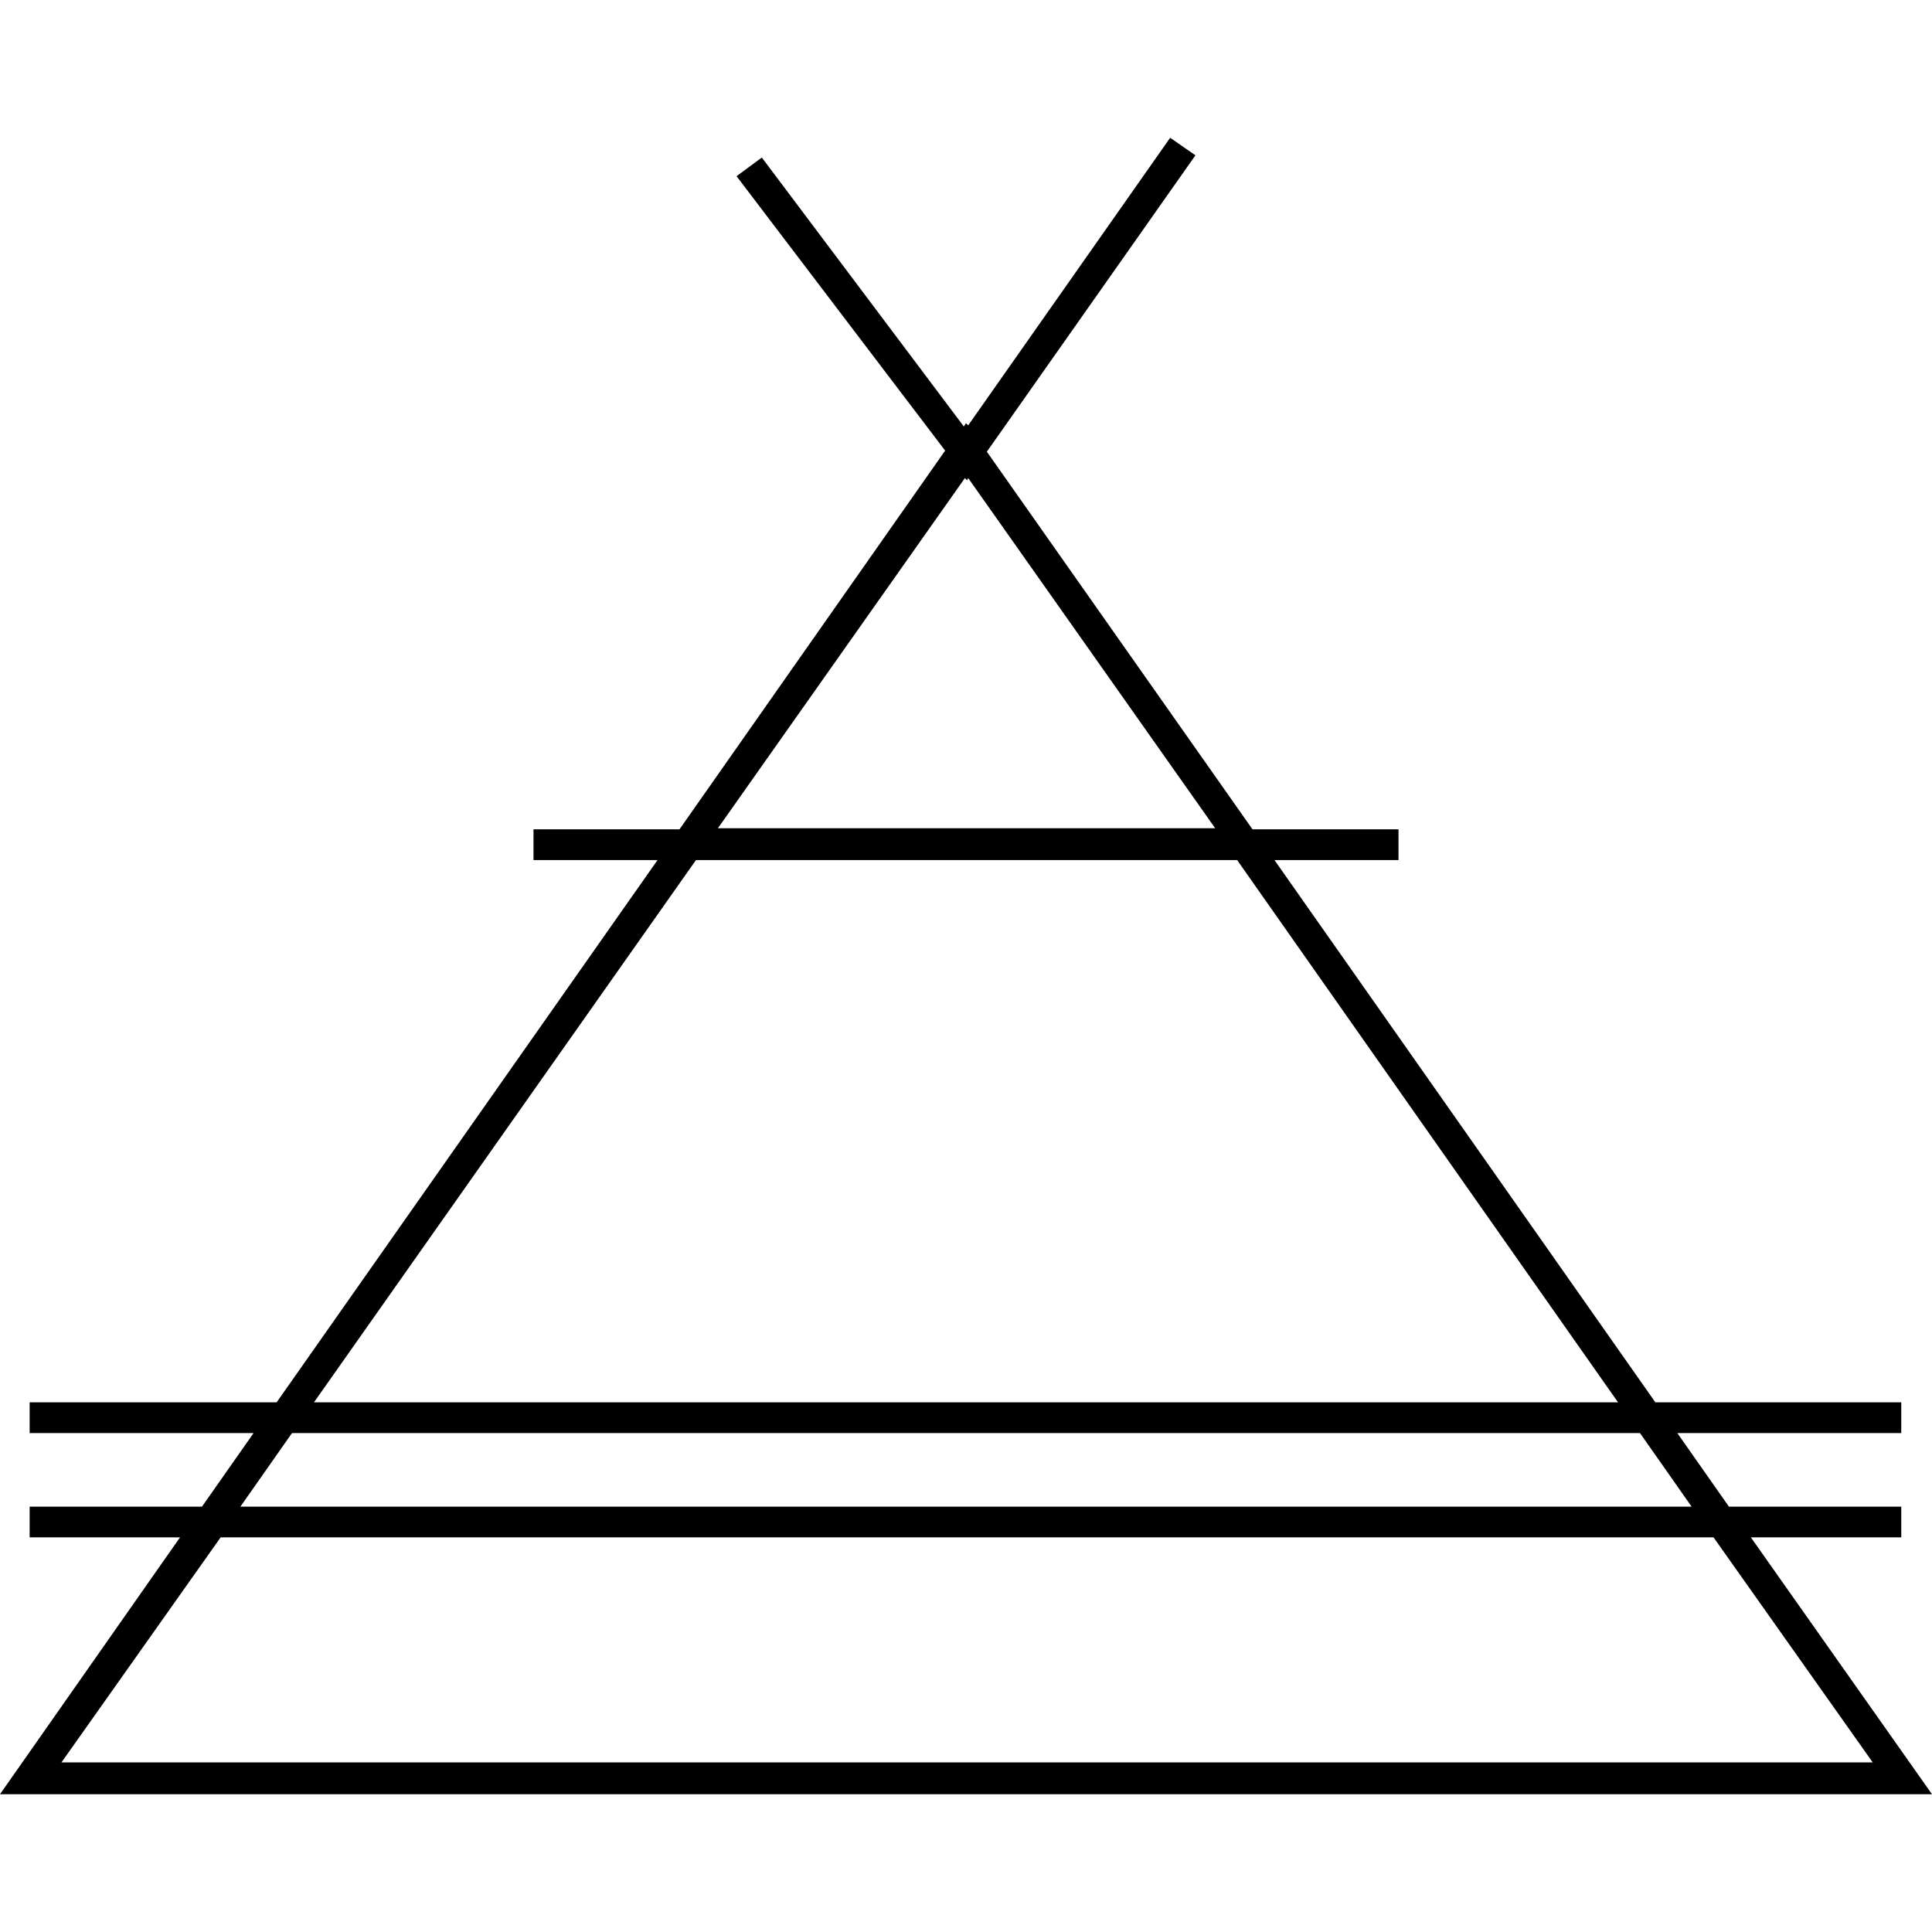 <svg preserveAspectRatio="xMidYMid meet" data-bbox="12 24.6 176 150.9" viewBox="12 24.6 176 150.9" height="200" width="200" xmlns="http://www.w3.org/2000/svg" data-type="shape" role="presentation" aria-hidden="true">
    <g>
        <path d="M188 175.5l-16.5-23.4h13.7v-2.8h-15.7l-4.7-6.7h20.4v-2.8h-22.4l-34.7-49.4h11.3v-2.8h-13.3l-24.2-34.4 19-27-2.3-1.6-18.4 26.2-.2-.2-.2.3-18.4-24.5-2.3 1.7 19 25-24.2 34.5H60.6v2.8h11.3l-34.7 49.4H14.7v2.8h20.4l-4.7 6.7H14.7v2.8h13.7L12 175.5h176zM99.9 55.6l.2.2.1-.2 22.5 31.9H77.4l22.5-31.9zM75.4 90.4h49.3l34.7 49.4H40.6l34.8-49.4zm-36.8 52.2h122.8l4.7 6.7H33.9l4.7-6.7zm129.5 9.5l14.5 20.5h-165l14.5-20.5h136z"></path>
    </g>
</svg>